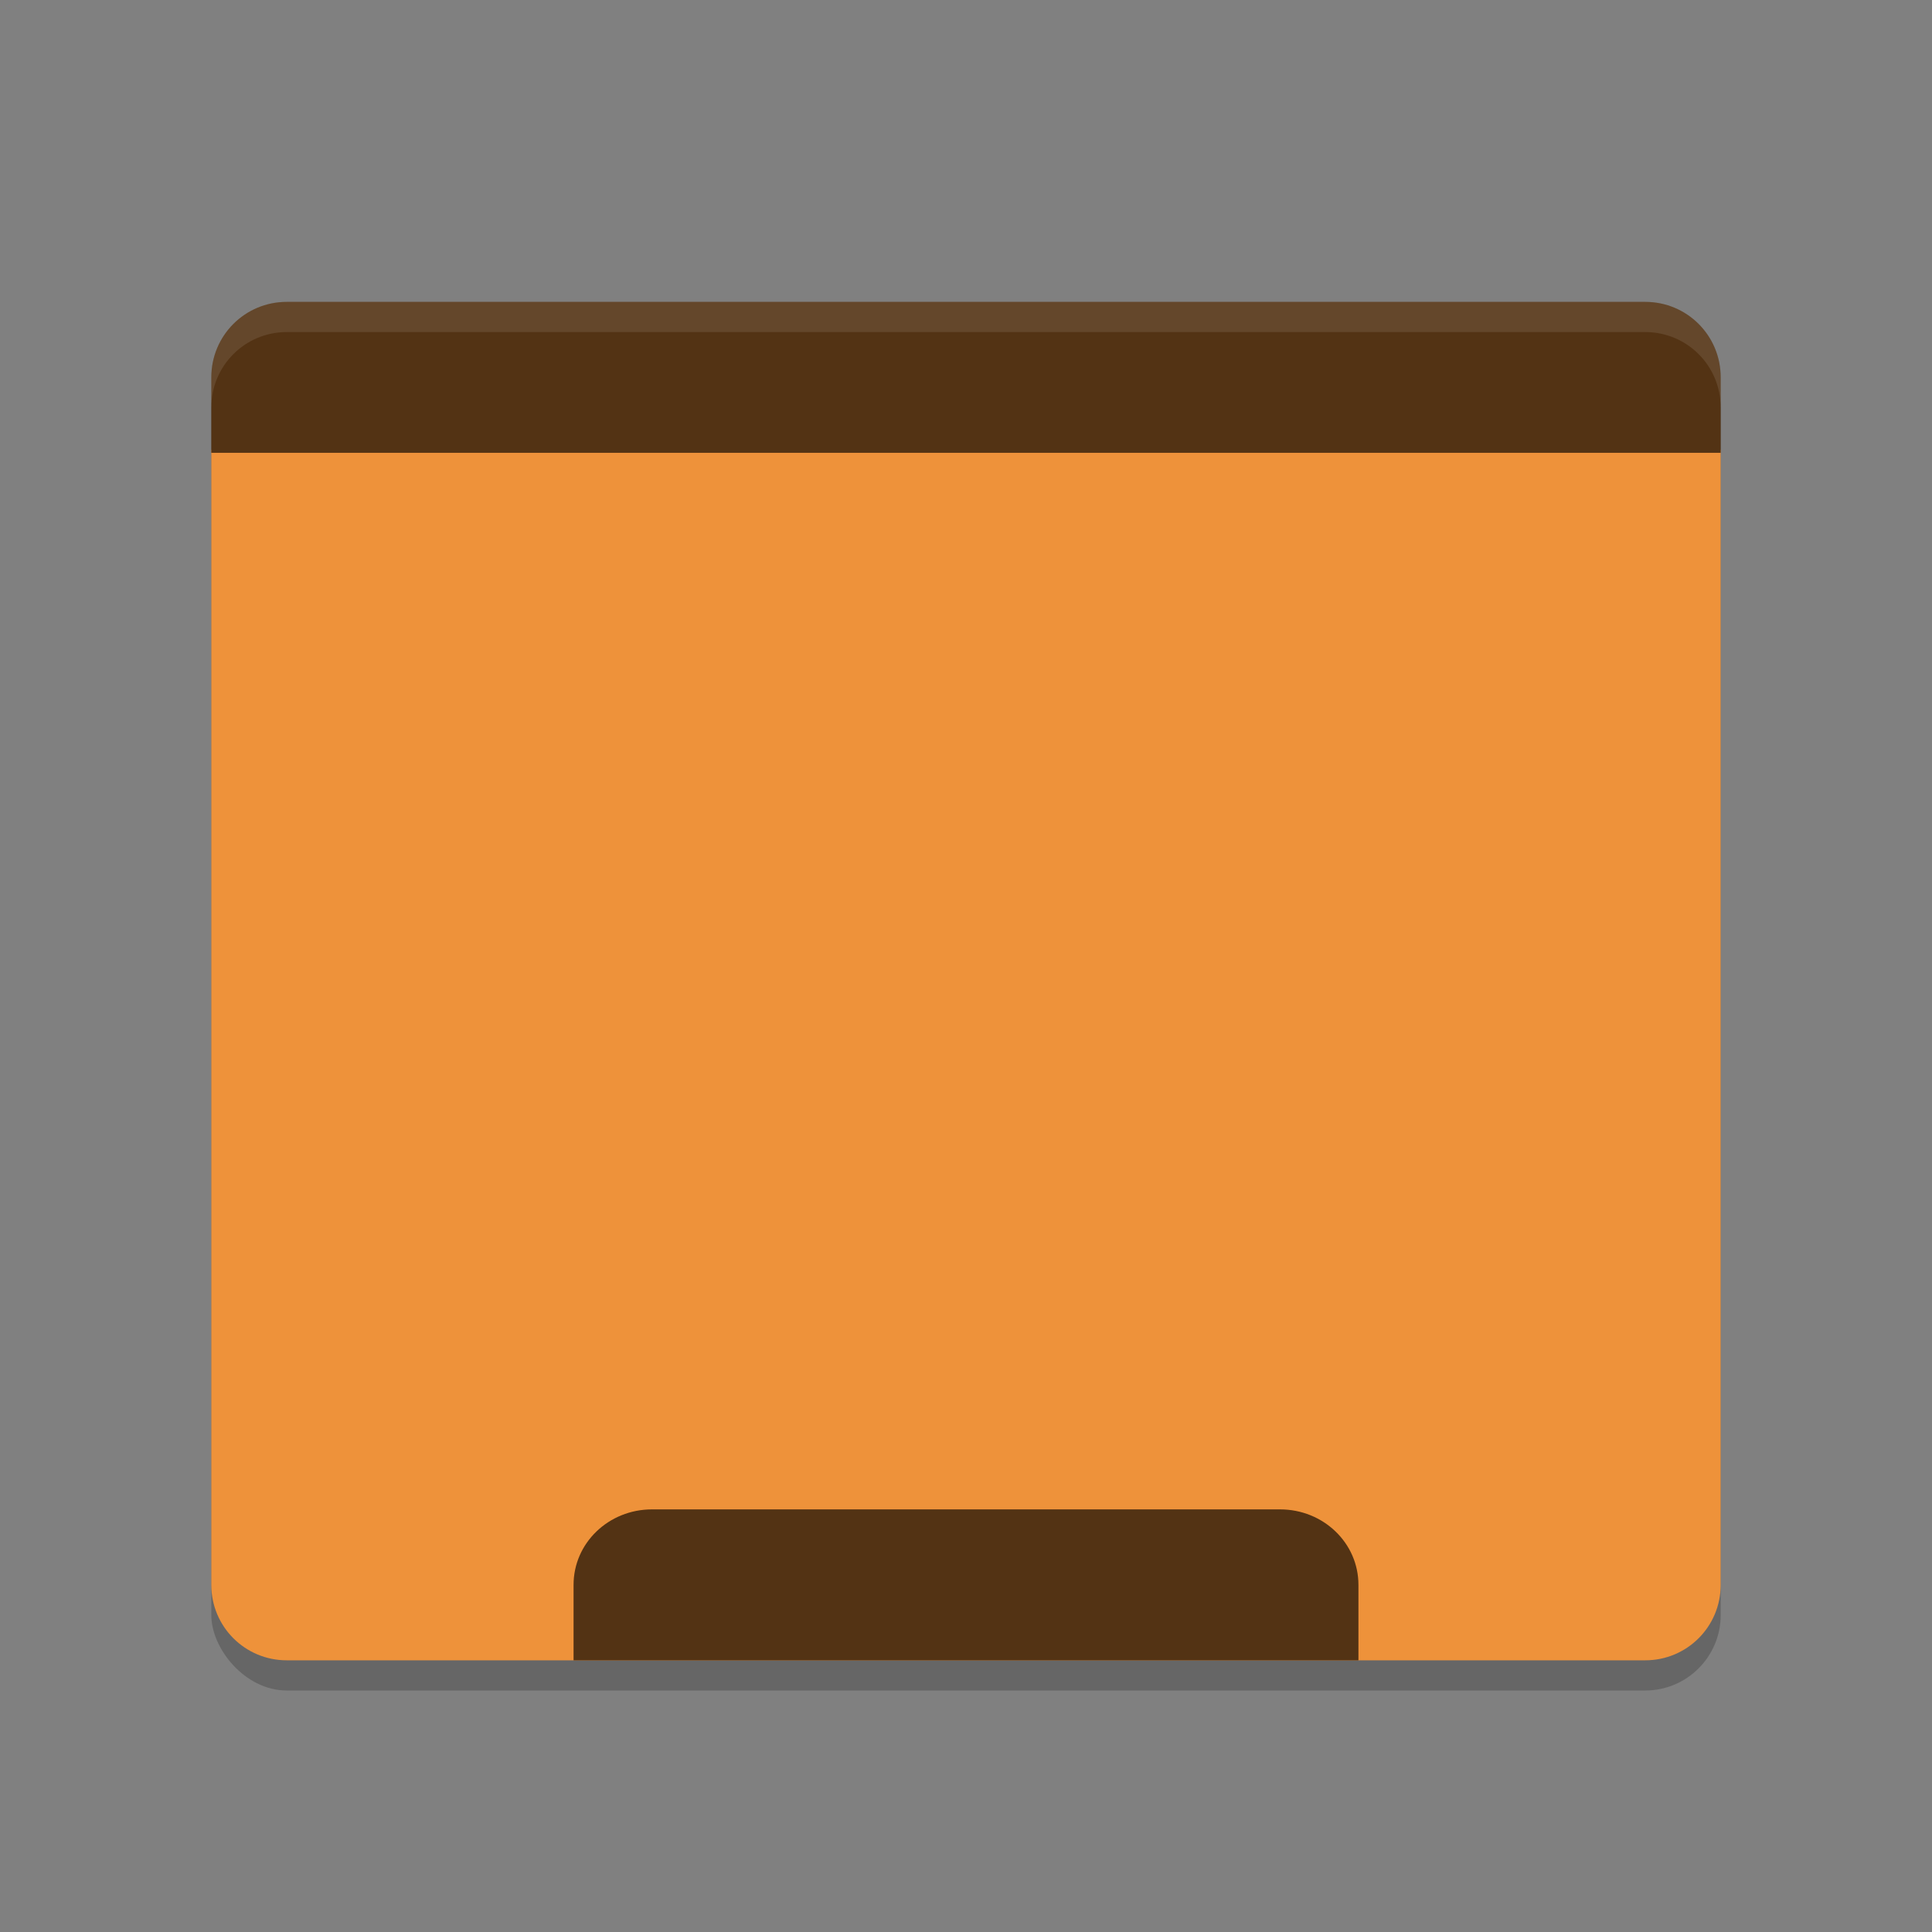 <svg height="64" width="64" xmlns="http://www.w3.org/2000/svg"><rect width="100%" height="100%" fill="#808080" stroke="none"/><rect height="45" opacity=".2" rx="2.5" width="50" x="7" y="11"/><path d="m7 14.9v37.6c0 1.385 1.115 2.5 2.5 2.5h45c1.385 0 2.5-1.115 2.5-2.5v-37.6z" fill="#ee923a"/><path d="m9.5 10c-1.385 0-2.5 1.115-2.5 2.5v2.5h50v-2.5c0-1.385-1.115-2.5-2.5-2.5z" fill="#533314"/><path d="m21.6 50c-1.44 0-2.6 1.115-2.6 2.5v2.5h26v-2.5c0-1.385-1.16-2.5-2.6-2.5z" fill="#533314"/><path d="m9.5 10c-1.385 0-2.5 1.115-2.5 2.5v1c0-1.385 1.115-2.5 2.5-2.5h45c1.385 0 2.5 1.115 2.5 2.5v-1c0-1.385-1.115-2.5-2.5-2.5z" fill="#fff" opacity=".1"/></svg>